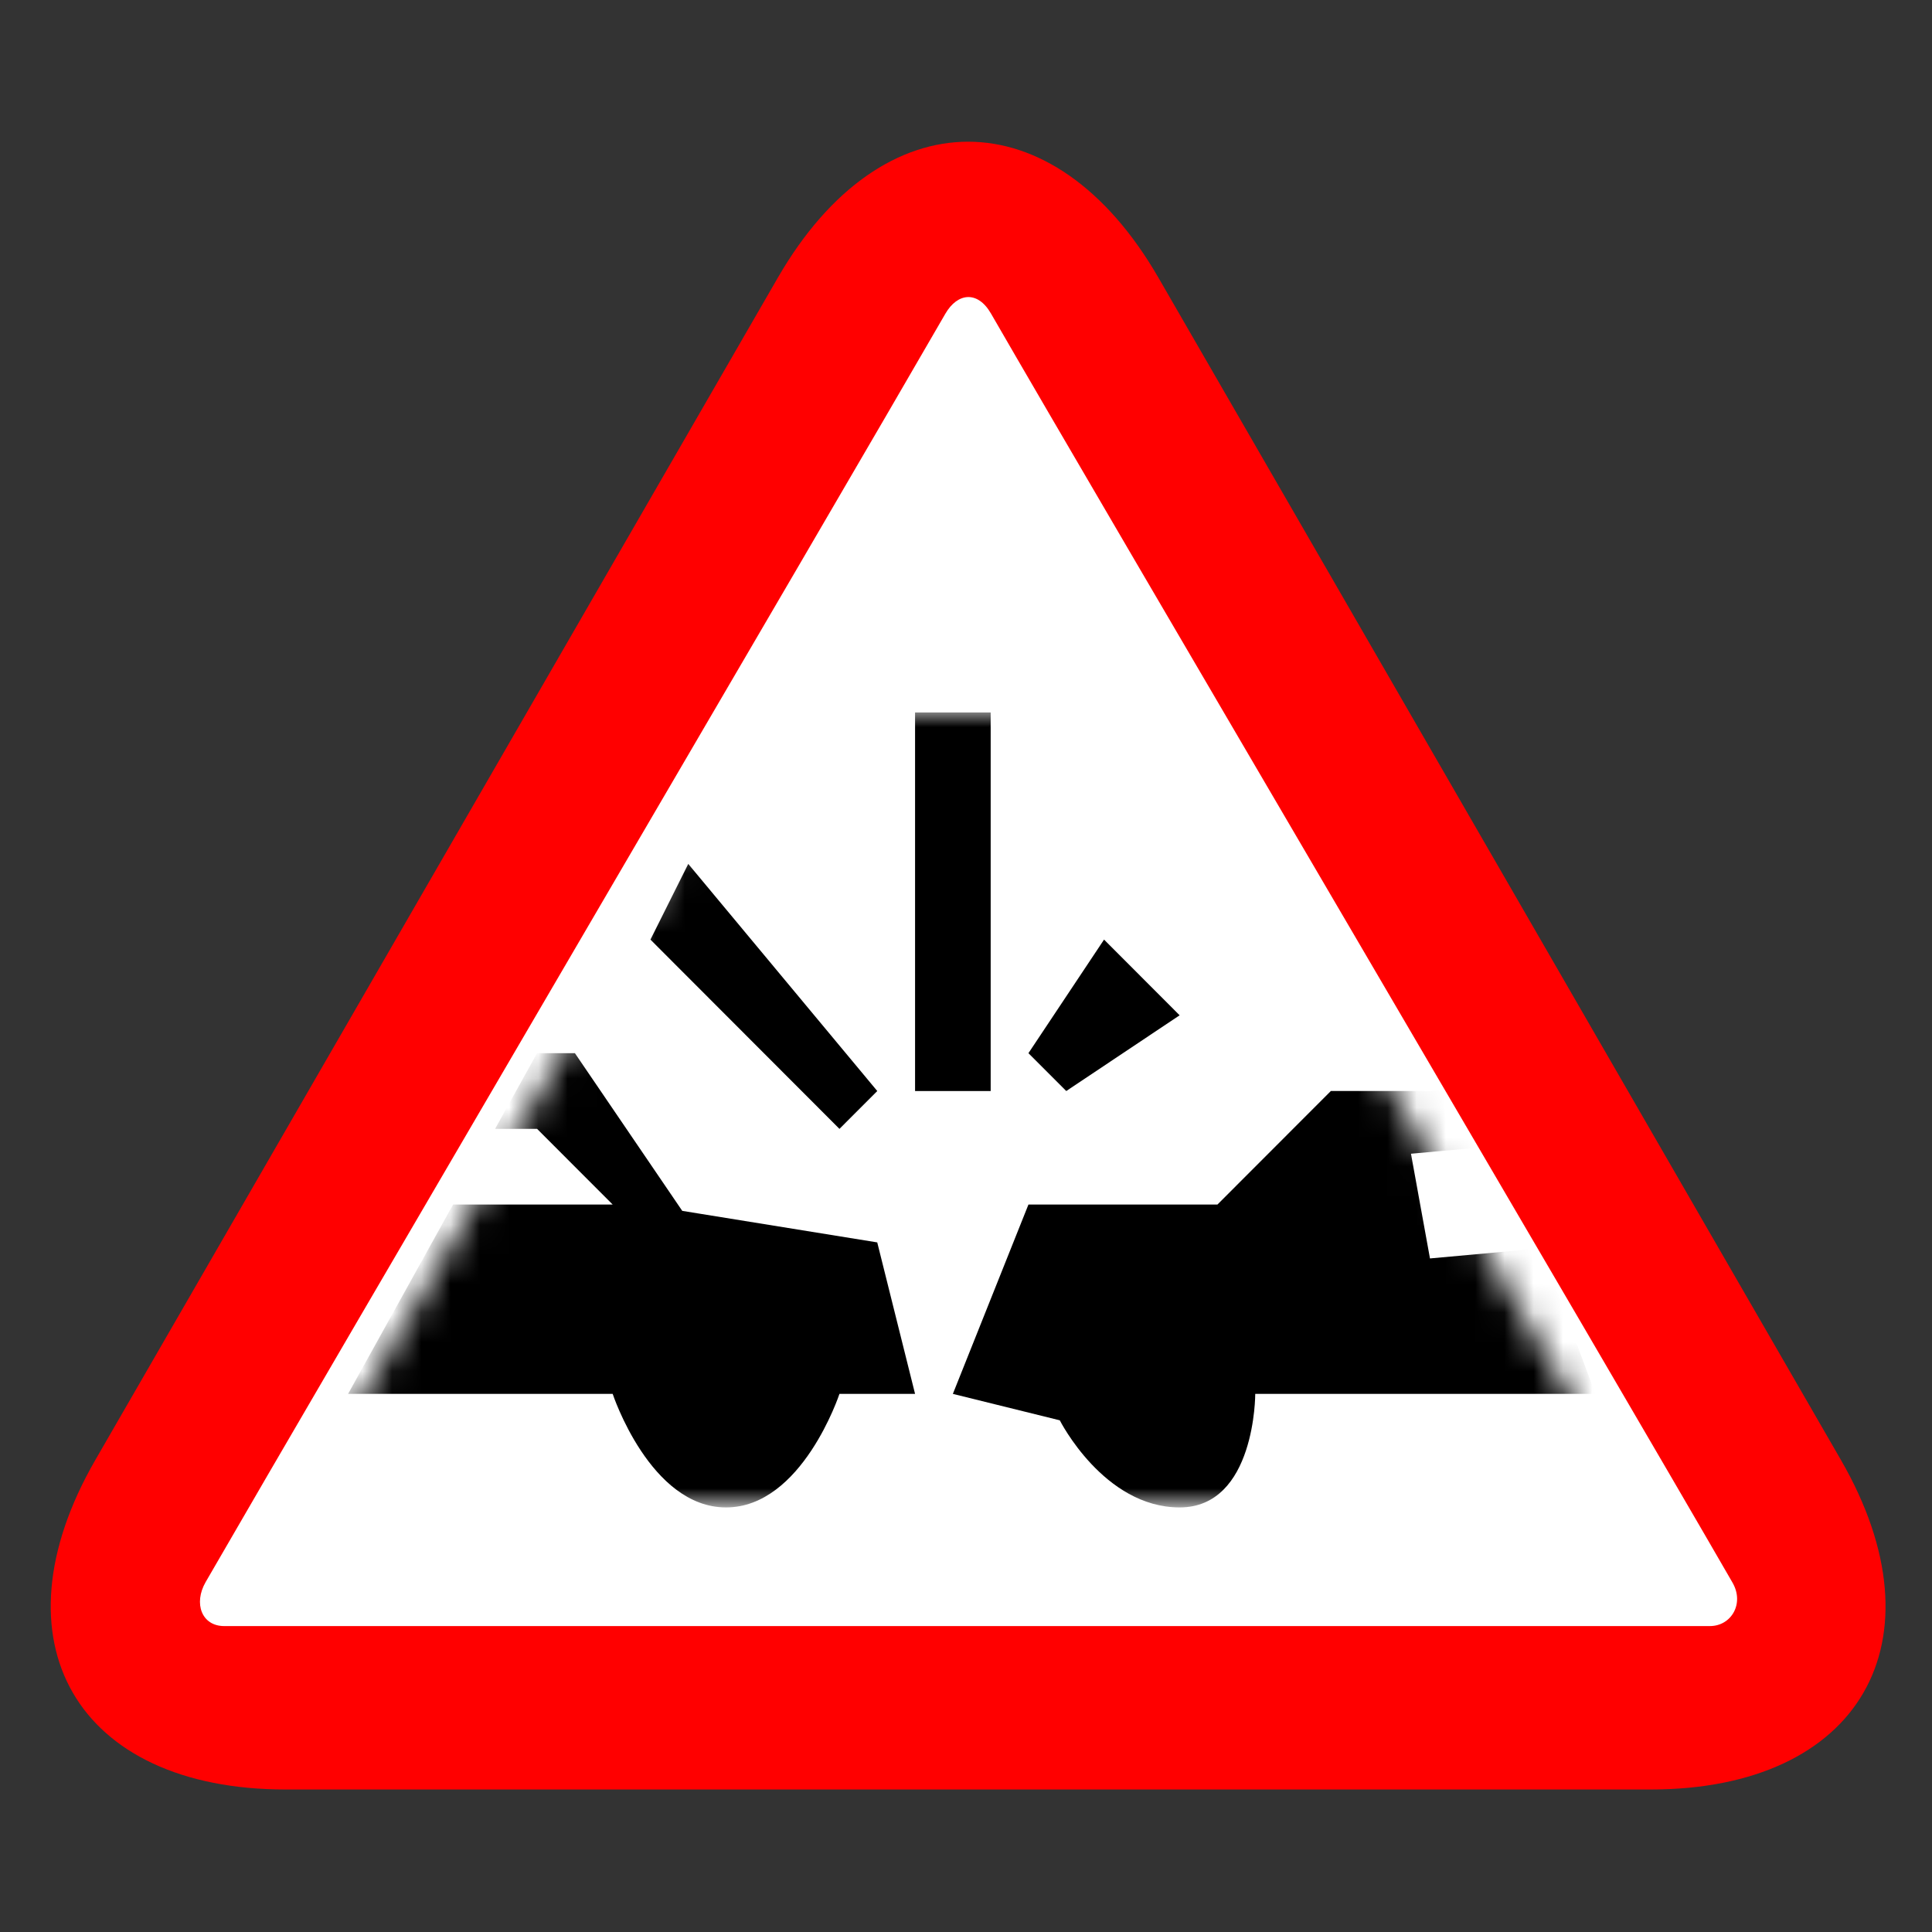 <?xml version="1.0" encoding="utf-8"?>
<!-- Generator: Adobe Illustrator 16.2.0, SVG Export Plug-In . SVG Version: 6.00 Build 0)  -->
<!DOCTYPE svg PUBLIC "-//W3C//DTD SVG 1.1//EN" "http://www.w3.org/Graphics/SVG/1.1/DTD/svg11.dtd">
<svg version="1.1" id="normal" xmlns="http://www.w3.org/2000/svg" xmlns:xlink="http://www.w3.org/1999/xlink" x="0px" y="0px"
	 width="66px" height="66px" viewBox="0 0 66 66" enable-background="new 0 0 66 66" xml:space="preserve">
<rect x="0" y="0" width="66" height="66" fill="#333333" stroke="none"/>
<path fill-rule="evenodd" clip-rule="evenodd" fill="#FF0000" d="M57.727,40.934c-3.574-6.192-9.423-16.326-12.998-22.518
	l-5.156-8.931c-3.575-6.192-9.425-6.192-13,0l-5.156,8.931c-3.575,6.192-9.424,16.325-12.999,22.518l-5.16,8.939
	C-0.316,56.065,2.61,61.132,9.76,61.132h10.313c7.15,0,18.85,0,26,0h10.313c7.15,0,10.076-5.066,6.502-11.259L57.727,40.934z"/>
<path fill="none" d="M54.497,39.253c-2.75-4.764-7.249-12.558-9.999-17.321l-6.426-11.129c-2.75-4.763-7.25-4.763-10,0
	l-6.425,11.129c-2.75,4.763-7.25,12.557-9.999,17.321L5.22,50.391c-2.75,4.764-0.499,8.661,5.001,8.661h12.851c5.5,0,14.5,0,20,0
	h12.852c5.5,0,7.751-3.897,5.001-8.661L54.497,39.253z"/>
<path fill="#FFFFFF" d="M33.852,10.709c3.72,6.452,21.242,36.259,25.335,43.359c0.412,0.718-0.049,1.481-0.773,1.481
	c-7.993,0-43.052,0-50.755,0c-0.768,0-1.054-0.772-0.635-1.502c4.098-7.104,21.436-36.68,25.271-43.33
	C32.71,10,33.397,9.921,33.852,10.709L33.852,10.709z"/>
<defs>
	<filter id="Adobe_OpacityMaskFilter" filterUnits="userSpaceOnUse" x="11.891" y="24.339" width="42.611" height="27.157">
		
			<feColorMatrix  type="matrix" values="-1 0 0 0 1  0 -1 0 0 1  0 0 -1 0 1  0 0 0 1 0" color-interpolation-filters="sRGB" result="source"/>
	</filter>
</defs>
<mask maskUnits="userSpaceOnUse" x="11.891" y="24.339" width="42.611" height="27.157" id="SVGID_1_">
	<g filter="url(#Adobe_OpacityMaskFilter)">
		<path d="M33.691,13.549c3.381,5.864,19.306,32.952,23.025,39.405c0.376,0.65-0.043,1.346-0.703,1.346c-7.265,0-39.12,0-46.12,0
			c-0.697,0-0.958-0.702-0.576-1.365c3.724-6.456,19.48-33.334,22.963-39.377C32.657,12.905,33.28,12.833,33.691,13.549
			L33.691,13.549z"/>
	</g>
</mask>
<path mask="url(#SVGID_1_)" d="M54.502,47.617H42.881c0,0,0.011,3.879-2.583,3.879c-2.593,0-4.094-2.976-4.094-2.976l-3.653-0.903
	l2.582-6.468h6.456l3.875-3.879h5.165l0.695,1.859l-3.123,0.284l0.649,3.577l3.566-0.325L52.2,41.469L54.502,47.617L54.502,47.617z
	 M35.133,35.978l2.583-3.88l2.582,2.586l-3.873,2.587L35.133,35.978L35.133,35.978z M31.26,24.339h2.583v12.932H31.26V24.339
	L31.26,24.339z M28.677,47.617c0,0-1.279,3.879-3.874,3.879c-2.594,0-3.873-3.879-3.873-3.879h-9.039l3.587-6.468h5.452
	l-2.583-2.586h-1.434l1.434-2.586h1.292l3.668,5.388l6.661,1.077l1.292,5.175H28.677L28.677,47.617z M22.22,32.098l1.292-2.586
	l6.457,7.759l-1.292,1.293L22.22,32.098L22.22,32.098z"/>
<path fill="none" d="M34.837,14.954c3.145,5.454,17.957,30.65,21.417,36.653c0.35,0.605-0.04,1.251-0.653,1.251
	c-6.758,0-36.389,0-42.9,0c-0.649,0-0.891-0.652-0.536-1.269c3.463-6.006,18.12-31.007,21.359-36.628
	C33.874,14.355,34.454,14.288,34.837,14.954L34.837,14.954z"/>
</svg>
